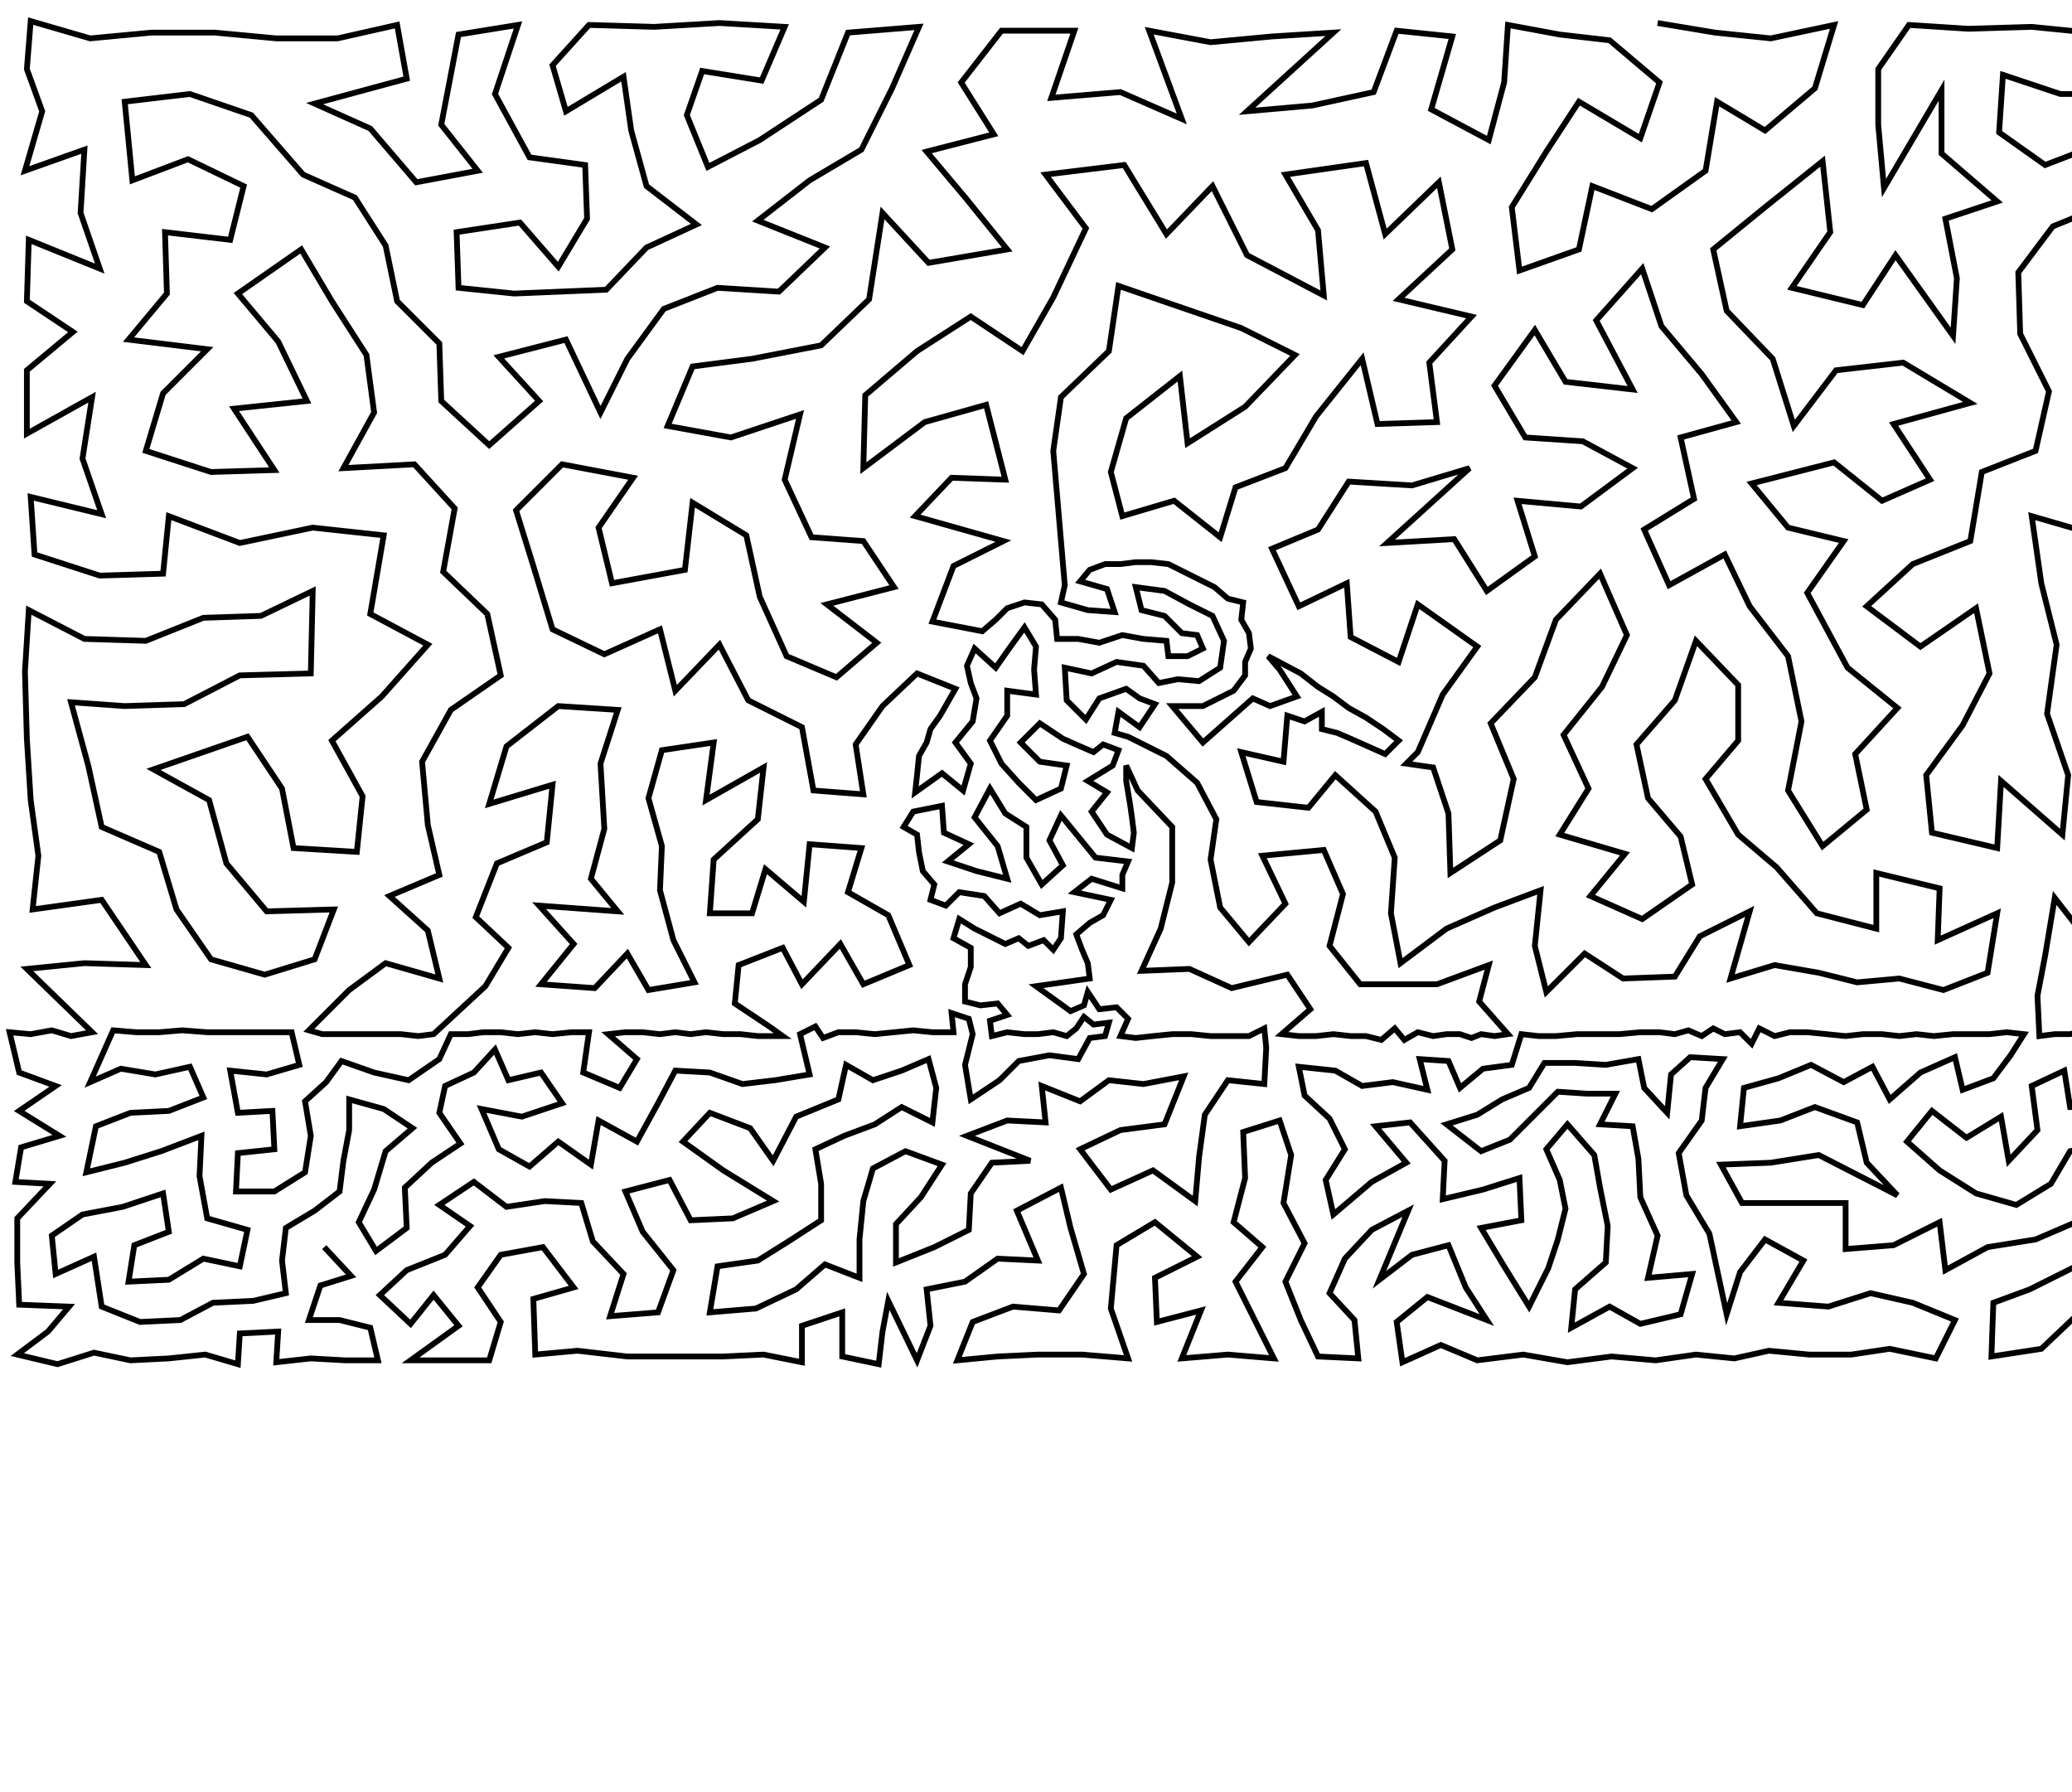 <?xml version="1.0" ?>
<!DOCTYPE svg PUBLIC "-//W3C//DTD SVG 1.1//EN" "http://www.w3.org/Graphics/SVG/1.1/DTD/svg11.dtd">
<svg width="1080" height="934" version="1.1" xmlns="http://www.w3.org/2000/svg">
<path d="M864 12 L 894 17 L 923 20 L 956 13 L 946 46 L 920 68 L 895 53 L 889 89 L 861 109 L 830 97 L 823 130 L 792 141 L 788 108 L 806 79 L 823 53 L 855 72 L 865 43 L 839 21 L 813 18 L 786 13 L 784 43 L 776 73 L 746 57 L 757 19 L 728 16 L 716 48 L 684 55 L 650 58 L 695 17 L 663 19 L 631 22 L 599 16 L 616 62 L 584 48 L 548 51 L 560 16 L 522 16 L 501 43 L 518 70 L 483 79 L 504 104 L 525 130 L 484 137 L 460 111 L 453 156 L 428 180 L 392 187 L 361 191 L 348 222 L 381 228 L 417 216 L 409 250 L 423 280 L 450 282 L 466 306 L 431 315 L 457 335 L 436 353 L 410 342 L 396 311 L 389 279 L 361 262 L 357 297 L 319 304 L 312 275 L 330 249 L 293 242 L 269 266 L 278 295 L 288 328 L 315 341 L 344 328 L 352 360 L 375 336 L 390 365 L 418 379 L 424 412 L 450 414 L 446 388 L 460 368 L 478 351 L 498 359 L 494 366 L 490 373 L 485 380 L 483 387 L 479 394 L 478 404 L 477 413 L 491 403 L 502 412 L 506 398 L 498 387 L 507 376 L 509 364 L 506 356 L 504 347 L 508 338 L 519 348 L 526 338 L 534 327 L 540 337 L 539 349 L 540 362 L 525 360 L 525 373 L 516 386 L 522 398 L 531 408 L 540 417 L 553 411 L 556 399 L 542 397 L 532 387 L 542 377 L 554 385 L 563 389 L 570 392 L 575 388 L 583 391 L 580 399 L 567 407 L 577 413 L 569 423 L 577 435 L 590 442 L 591 434 L 590 426 L 589 419 L 587 407 L 587 399 L 593 412 L 611 431 L 611 460 L 605 484 L 595 506 L 620 505 L 642 515 L 671 508 L 683 526 L 668 539 L 677 540 L 686 540 L 695 539 L 704 540 L 712 540 L 720 542 L 727 536 L 732 542 L 739 538 L 747 540 L 754 539 L 761 539 L 767 541 L 772 539 L 779 540 L 786 539 L 771 522 L 776 503 L 749 513 L 709 513 L 693 493 L 700 466 L 690 443 L 658 446 L 670 471 L 651 491 L 636 473 L 631 448 L 634 427 L 624 408 L 608 394 L 588 384 L 581 382 L 583 371 L 594 379 L 598 373 L 602 367 L 594 364 L 587 359 L 573 364 L 566 375 L 556 365 L 555 348 L 569 351 L 582 345 L 596 347 L 604 356 L 614 354 L 625 355 L 636 348 L 638 334 L 632 321 L 620 315 L 607 308 L 592 306 L 595 318 L 607 321 L 616 330 L 624 331 L 627 338 L 619 342 L 609 342 L 608 334 L 596 333 L 585 331 L 573 335 L 562 333 L 551 333 L 550 323 L 543 315 L 534 314 L 525 317 L 519 323 L 512 329 L 486 324 L 497 295 L 523 282 L 477 269 L 496 249 L 524 250 L 514 211 L 482 220 L 450 244 L 451 206 L 478 183 L 506 165 L 533 183 L 549 155 L 566 119 L 545 91 L 586 86 L 608 122 L 632 97 L 650 133 L 690 154 L 687 120 L 670 91 L 712 85 L 722 122 L 750 95 L 757 130 L 729 156 L 767 165 L 745 189 L 749 220 L 718 221 L 710 187 L 686 217 L 670 244 L 644 254 L 636 280 L 612 261 L 585 269 L 579 246 L 587 218 L 615 196 L 619 231 L 649 212 L 675 185 L 647 171 L 615 160 L 583 149 L 578 183 L 553 207 L 549 235 L 552 270 L 555 305 L 553 314 L 567 318 L 581 319 L 577 307 L 563 303 L 568 297 L 576 294 L 584 294 L 592 293 L 600 293 L 609 294 L 617 298 L 625 302 L 633 306 L 640 312 L 648 314 L 647 323 L 651 330 L 652 338 L 649 345 L 649 352 L 643 360 L 635 364 L 627 368 L 618 368 L 611 368 L 627 387 L 653 364 L 662 368 L 676 363 L 667 349 L 661 342 L 678 351 L 687 358 L 695 363 L 703 369 L 712 374 L 721 380 L 729 386 L 722 393 L 713 389 L 704 385 L 697 382 L 689 380 L 689 371 L 680 376 L 671 373 L 669 397 L 647 392 L 655 418 L 682 421 L 696 404 L 717 423 L 727 447 L 725 476 L 730 502 L 754 484 L 779 473 L 803 464 L 800 493 L 806 517 L 826 497 L 846 510 L 873 509 L 886 488 L 912 475 L 902 510 L 925 503 L 948 507 L 968 512 L 990 510 L 1013 516 L 1036 507 L 1041 476 L 1010 490 L 1011 463 L 978 455 L 978 484 L 947 476 L 926 452 L 906 435 L 889 406 L 906 386 L 906 357 L 884 334 L 873 365 L 853 388 L 859 416 L 876 436 L 882 461 L 856 479 L 829 467 L 847 445 L 813 435 L 828 411 L 815 383 L 835 358 L 848 331 L 834 299 L 811 323 L 800 353 L 777 377 L 789 406 L 782 438 L 756 455 L 755 424 L 747 400 L 733 398 L 739 392 L 752 362 L 770 337 L 739 315 L 729 345 L 704 332 L 702 304 L 677 316 L 663 286 L 687 276 L 703 251 L 736 253 L 766 244 L 723 283 L 758 281 L 775 308 L 800 290 L 791 261 L 824 264 L 851 244 L 825 230 L 795 228 L 779 201 L 800 172 L 816 199 L 851 203 L 832 167 L 856 140 L 866 170 L 887 195 L 905 220 L 876 228 L 883 260 L 857 276 L 870 305 L 899 289 L 912 316 L 932 342 L 939 376 L 932 412 L 950 441 L 973 422 L 967 393 L 989 369 L 963 348 L 942 309 L 961 282 L 932 275 L 913 252 L 956 241 L 981 261 L 1006 250 L 987 221 L 1027 210 L 992 189 L 957 193 L 935 222 L 924 187 L 900 162 L 893 130 L 920 108 L 950 84 L 954 121 L 934 150 L 971 159 L 988 133 L 1018 175 L 1020 145 L 1014 114 L 1041 105 L 1012 80 L 1012 47 L 982 98 L 979 65 L 979 36 L 995 13 L 1026 15 L 1059 14 L 1089 17 L 1120 16 L 1151 15 L 1177 25 L 1203 14 L 1230 22 L 1256 20 L 1249 62 L 1211 54 L 1176 63 L 1141 50 L 1108 49 L 1074 49 L 1044 39 L 1042 69 L 1066 86 L 1092 76 L 1122 82 L 1152 89 L 1159 131 L 1168 167 L 1206 135 L 1182 105 L 1213 91 L 1249 103 L 1247 141 L 1249 181 L 1206 174 L 1218 210 L 1182 215 L 1149 205 L 1110 211 L 1095 240 L 1092 177 L 1090 144 L 1130 180 L 1126 150 L 1125 118 L 1097 107 L 1070 118 L 1052 142 L 1053 174 L 1068 204 L 1061 235 L 1033 246 L 1027 282 L 997 294 L 973 316 L 1001 337 L 1030 317 L 1037 351 L 1023 378 L 1004 404 L 1007 434 L 1041 442 L 1043 407 L 1075 435 L 1078 404 L 1067 372 L 1072 336 L 1064 304 L 1059 269 L 1090 278 L 1121 266 L 1144 241 L 1178 260 L 1215 252 L 1252 227 L 1248 272 L 1247 310 L 1221 338 L 1252 354 L 1251 391 L 1222 403 L 1250 429 L 1252 461 L 1255 488 L 1252 511 L 1225 512 L 1223 486 L 1220 461 L 1211 435 L 1173 442 L 1151 419 L 1139 389 L 1173 382 L 1188 411 L 1207 371 L 1150 355 L 1185 334 L 1201 295 L 1150 288 L 1150 320 L 1108 307 L 1111 339 L 1107 368 L 1108 399 L 1115 428 L 1102 458 L 1122 480 L 1139 452 L 1156 478 L 1188 465 L 1187 489 L 1204 508 L 1184 517 L 1164 505 L 1152 523 L 1137 504 L 1111 512 L 1092 495 L 1071 468 L 1066 498 L 1062 519 L 1063 540 L 1071 539 L 1079 539 L 1087 537 L 1095 539 L 1103 539 L 1111 539 L 1118 538 L 1125 540 L 1131 536 L 1137 539 L 1145 539 L 1152 540 L 1160 539 L 1168 539 L 1176 539 L 1183 539 L 1191 540 L 1199 538 L 1207 540 L 1214 537 L 1218 544 L 1225 538 L 1233 539 L 1240 534 L 1244 541 L 1251 538 L 1259 539 L 1265 537 L 1261 557 L 1248 561 L 1261 577 L 1246 582 L 1236 597 L 1223 584 L 1233 570 L 1231 554 L 1214 563 L 1196 560 L 1180 554 L 1162 555 L 1159 572 L 1176 568 L 1188 579 L 1206 579 L 1195 595 L 1212 600 L 1224 615 L 1244 615 L 1259 601 L 1260 628 L 1241 636 L 1219 637 L 1206 625 L 1193 613 L 1173 618 L 1160 605 L 1178 601 L 1172 586 L 1157 588 L 1145 596 L 1130 592 L 1114 590 L 1113 573 L 1128 572 L 1142 579 L 1146 561 L 1132 554 L 1115 556 L 1095 558 L 1097 577 L 1079 577 L 1076 558 L 1059 566 L 1062 589 L 1047 605 L 1043 582 L 1025 593 L 1007 579 L 994 595 L 1011 610 L 1030 622 L 1051 628 L 1069 617 L 1079 600 L 1096 596 L 1110 609 L 1126 611 L 1143 612 L 1153 624 L 1165 637 L 1176 652 L 1186 633 L 1199 647 L 1212 664 L 1213 686 L 1235 671 L 1231 653 L 1257 654 L 1258 680 L 1256 706 L 1238 691 L 1229 709 L 1207 707 L 1187 709 L 1187 689 L 1191 669 L 1170 672 L 1161 689 L 1168 707 L 1146 709 L 1135 691 L 1146 675 L 1153 658 L 1145 644 L 1134 630 L 1124 649 L 1126 669 L 1110 687 L 1120 709 L 1092 708 L 1083 685 L 1064 703 L 1038 707 L 1039 679 L 1058 672 L 1080 661 L 1102 666 L 1101 644 L 1114 629 L 1093 619 L 1082 637 L 1061 646 L 1036 650 L 1014 662 L 1011 637 L 987 649 L 962 651 L 962 627 L 937 627 L 908 627 L 897 607 L 923 606 L 948 602 L 989 623 L 973 606 L 968 585 L 946 577 L 928 584 L 907 587 L 909 567 L 927 562 L 944 555 L 961 564 L 976 556 L 985 573 L 1001 559 L 1019 551 L 1023 568 L 1039 562 L 1048 550 L 1055 539 L 1046 538 L 1037 539 L 1027 539 L 1018 539 L 1008 540 L 999 539 L 990 540 L 981 539 L 971 539 L 962 540 L 952 539 L 942 538 L 933 538 L 925 540 L 917 536 L 913 544 L 907 538 L 899 539 L 893 536 L 887 540 L 880 537 L 873 539 L 865 538 L 855 538 L 844 539 L 833 539 L 822 539 L 811 540 L 802 540 L 793 539 L 788 555 L 773 557 L 761 567 L 755 553 L 740 552 L 744 568 L 726 564 L 710 566 L 696 558 L 677 556 L 680 571 L 693 583 L 701 599 L 691 615 L 695 633 L 715 616 L 733 606 L 717 587 L 735 585 L 753 605 L 752 625 L 773 620 L 792 614 L 793 636 L 772 640 L 784 660 L 797 681 L 807 661 L 812 646 L 816 630 L 813 615 L 806 599 L 817 586 L 831 602 L 834 619 L 838 639 L 837 658 L 821 672 L 819 692 L 839 681 L 855 690 L 876 685 L 882 664 L 859 666 L 864 644 L 855 624 L 854 604 L 851 587 L 834 586 L 842 570 L 827 570 L 812 569 L 799 582 L 787 594 L 772 600 L 754 586 L 770 581 L 783 573 L 797 567 L 805 554 L 821 554 L 837 555 L 854 552 L 857 567 L 869 580 L 871 560 L 881 551 L 898 552 L 889 567 L 887 584 L 875 601 L 879 623 L 891 643 L 900 685 L 907 663 L 920 646 L 940 657 L 927 679 L 953 681 L 975 674 L 997 679 L 1019 688 L 1009 708 L 985 703 L 965 706 L 943 706 L 922 704 L 904 708 L 884 706 L 863 709 L 840 707 L 817 710 L 794 706 L 770 709 L 751 701 L 731 710 L 728 689 L 744 676 L 775 688 L 764 671 L 755 649 L 736 654 L 719 667 L 734 631 L 715 641 L 701 656 L 693 674 L 706 688 L 708 708 L 687 707 L 678 688 L 670 668 L 680 648 L 669 627 L 673 602 L 667 584 L 648 590 L 649 614 L 643 637 L 658 650 L 644 668 L 654 688 L 664 708 L 640 706 L 616 708 L 626 683 L 603 689 L 602 666 L 624 655 L 602 637 L 582 649 L 579 682 L 588 708 L 564 706 L 541 706 L 520 707 L 499 709 L 507 689 L 528 681 L 552 683 L 565 664 L 558 640 L 553 619 L 530 631 L 541 657 L 520 656 L 503 668 L 483 672 L 485 691 L 478 709 L 463 678 L 460 694 L 458 711 L 439 707 L 439 684 L 418 691 L 418 710 L 398 706 L 377 707 L 353 707 L 327 707 L 301 704 L 279 706 L 278 677 L 299 671 L 283 650 L 261 654 L 249 671 L 261 689 L 255 709 L 232 709 L 214 709 L 239 691 L 226 675 L 214 690 L 198 675 L 212 662 L 232 654 L 245 639 L 229 628 L 247 616 L 264 629 L 284 626 L 303 627 L 309 647 L 325 664 L 318 686 L 343 684 L 351 662 L 335 642 L 326 621 L 349 615 L 360 636 L 382 635 L 403 626 L 377 610 L 356 595 L 370 580 L 391 588 L 403 605 L 415 582 L 437 573 L 441 555 L 455 563 L 470 558 L 484 552 L 488 567 L 486 585 L 470 577 L 456 586 L 440 592 L 425 599 L 428 617 L 428 636 L 411 647 L 395 657 L 374 660 L 370 684 L 394 682 L 415 672 L 430 659 L 448 666 L 448 646 L 450 626 L 455 609 L 472 600 L 491 607 L 480 624 L 467 638 L 467 658 L 487 650 L 505 641 L 506 622 L 517 606 L 537 605 L 504 592 L 525 584 L 545 585 L 543 566 L 563 574 L 578 563 L 596 565 L 617 561 L 607 586 L 584 589 L 563 599 L 579 620 L 601 610 L 623 626 L 625 603 L 628 581 L 640 563 L 659 565 L 660 546 L 659 536 L 651 540 L 641 540 L 631 540 L 621 539 L 611 539 L 601 540 L 592 541 L 584 540 L 588 531 L 582 525 L 573 526 L 567 517 L 565 524 L 558 527 L 540 514 L 568 510 L 567 502 L 564 495 L 561 487 L 568 481 L 575 477 L 579 469 L 560 465 L 569 458 L 585 463 L 585 456 L 588 449 L 571 447 L 562 436 L 553 425 L 547 438 L 554 451 L 543 461 L 535 447 L 535 431 L 524 424 L 516 411 L 508 426 L 520 441 L 525 458 L 509 454 L 494 449 L 505 440 L 492 434 L 491 420 L 476 423 L 471 431 L 478 435 L 479 444 L 481 454 L 487 461 L 485 469 L 493 472 L 500 465 L 513 467 L 521 476 L 532 471 L 542 477 L 554 475 L 553 489 L 549 495 L 544 490 L 536 493 L 531 489 L 524 492 L 516 488 L 508 484 L 500 479 L 497 489 L 506 494 L 506 504 L 503 513 L 503 522 L 511 524 L 520 523 L 525 529 L 516 532 L 517 540 L 525 538 L 534 539 L 541 539 L 549 538 L 556 540 L 561 536 L 565 530 L 570 534 L 578 533 L 576 540 L 568 541 L 562 552 L 547 550 L 531 553 L 521 563 L 506 573 L 503 555 L 507 539 L 505 531 L 496 528 L 497 538 L 486 538 L 476 537 L 466 538 L 456 539 L 446 538 L 437 538 L 429 541 L 425 535 L 417 539 L 422 560 L 404 563 L 387 565 L 370 559 L 352 558 L 343 575 L 332 595 L 312 584 L 308 607 L 291 595 L 276 608 L 260 599 L 251 578 L 272 582 L 293 575 L 282 559 L 265 563 L 258 547 L 247 559 L 232 566 L 229 580 L 240 596 L 225 606 L 211 619 L 212 640 L 196 652 L 187 637 L 195 620 L 201 600 L 215 588 L 200 578 L 182 573 L 182 589 L 179 605 L 177 621 L 164 631 L 149 640 L 147 657 L 149 674 L 132 678 L 111 679 L 94 688 L 73 689 L 53 681 L 49 655 L 29 664 L 27 644 L 43 633 L 64 629 L 85 622 L 88 642 L 70 649 L 67 668 L 88 667 L 106 656 L 125 660 L 129 641 L 108 635 L 104 613 L 105 592 L 84 600 L 65 606 L 45 611 L 50 587 L 68 580 L 88 579 L 106 572 L 99 556 L 81 560 L 63 557 L 47 564 L 59 537 L 71 538 L 83 538 L 95 537 L 108 538 L 120 538 L 132 538 L 143 538 L 152 538 L 156 555 L 139 560 L 120 558 L 124 580 L 142 579 L 143 599 L 124 601 L 123 621 L 143 621 L 159 611 L 162 592 L 159 574 L 170 564 L 178 553 L 195 559 L 213 563 L 229 552 L 235 539 L 244 539 L 252 538 L 261 538 L 270 539 L 279 538 L 288 539 L 298 538 L 307 538 L 304 559 L 323 567 L 332 552 L 317 539 L 326 538 L 335 538 L 344 539 L 352 538 L 360 539 L 368 538 L 377 539 L 386 539 L 395 540 L 408 540 L 401 535 L 383 523 L 385 503 L 408 494 L 418 513 L 438 492 L 450 513 L 474 503 L 463 477 L 442 465 L 449 442 L 422 440 L 419 470 L 399 453 L 392 476 L 370 476 L 372 448 L 395 427 L 398 400 L 368 417 L 372 387 L 345 391 L 338 416 L 345 441 L 344 464 L 351 490 L 362 512 L 338 516 L 327 497 L 310 515 L 282 513 L 299 492 L 281 472 L 322 475 L 308 458 L 315 432 L 313 398 L 322 370 L 291 368 L 264 389 L 255 419 L 288 409 L 285 439 L 259 450 L 248 478 L 265 494 L 253 514 L 226 539 L 218 540 L 209 539 L 200 539 L 192 539 L 184 539 L 176 539 L 168 539 L 161 537 L 182 516 L 201 502 L 229 510 L 223 485 L 203 467 L 229 456 L 223 430 L 220 397 L 235 370 L 261 352 L 254 320 L 231 298 L 237 265 L 216 242 L 179 244 L 195 215 L 191 185 L 173 157 L 157 130 L 124 153 L 145 178 L 160 209 L 122 213 L 143 245 L 110 246 L 76 235 L 85 205 L 108 182 L 67 177 L 87 153 L 86 121 L 120 125 L 127 97 L 98 83 L 69 94 L 65 53 L 99 49 L 131 60 L 158 91 L 185 103 L 201 128 L 207 157 L 229 179 L 230 209 L 255 232 L 281 209 L 260 186 L 295 177 L 313 215 L 327 187 L 346 161 L 374 150 L 406 152 L 430 129 L 395 115 L 422 94 L 449 78 L 465 46 L 479 14 L 442 17 L 428 52 L 396 73 L 369 87 L 358 60 L 366 37 L 397 42 L 409 14 L 375 12 L 341 14 L 307 13 L 288 34 L 295 58 L 325 40 L 329 68 L 337 97 L 363 117 L 337 129 L 316 151 L 268 153 L 239 150 L 238 121 L 271 116 L 291 139 L 306 114 L 305 86 L 276 82 L 258 49 L 270 13 L 239 18 L 230 65 L 249 89 L 217 95 L 193 67 L 164 54 L 212 41 L 207 13 L 176 20 L 144 20 L 112 17 L 79 17 L 47 20 L 16 11 L 14 36 L 22 58 L 13 89 L 44 78 L 42 111 L 52 140 L 15 125 L 14 157 L 38 173 L 14 193 L 14 226 L 48 207 L 43 239 L 53 268 L 16 259 L 18 289 L 52 300 L 85 299 L 88 269 L 125 283 L 163 275 L 200 279 L 193 320 L 223 336 L 199 363 L 173 386 L 189 415 L 186 444 L 153 442 L 147 411 L 129 384 L 80 401 L 109 417 L 118 450 L 139 475 L 174 474 L 164 500 L 138 508 L 110 500 L 92 474 L 83 444 L 53 431 L 46 399 L 37 366 L 65 368 L 96 367 L 125 352 L 162 351 L 163 308 L 136 321 L 106 322 L 76 334 L 44 333 L 15 318 L 13 350 L 14 385 L 16 417 L 20 446 L 17 474 L 53 469 L 76 503 L 44 502 L 14 505 L 48 538 L 37 540 L 27 537 L 16 539 L 5 538 L 10 559 L 29 566 L 10 579 L 31 592 L 11 598 L 8 616 L 26 617 L 9 635 L 9 658 L 10 680 L 36 681 L 25 694 L 9 706 L 30 711 L 49 705 L 68 709 L 88 708 L 107 706 L 124 711 L 125 695 L 145 694 L 144 710 L 162 708 L 180 709 L 197 709 L 193 692 L 177 688 L 161 688 L 167 670 L 183 665 L 169 650 " stroke="black" stroke-width="3" fill="none"/> 
 </svg>